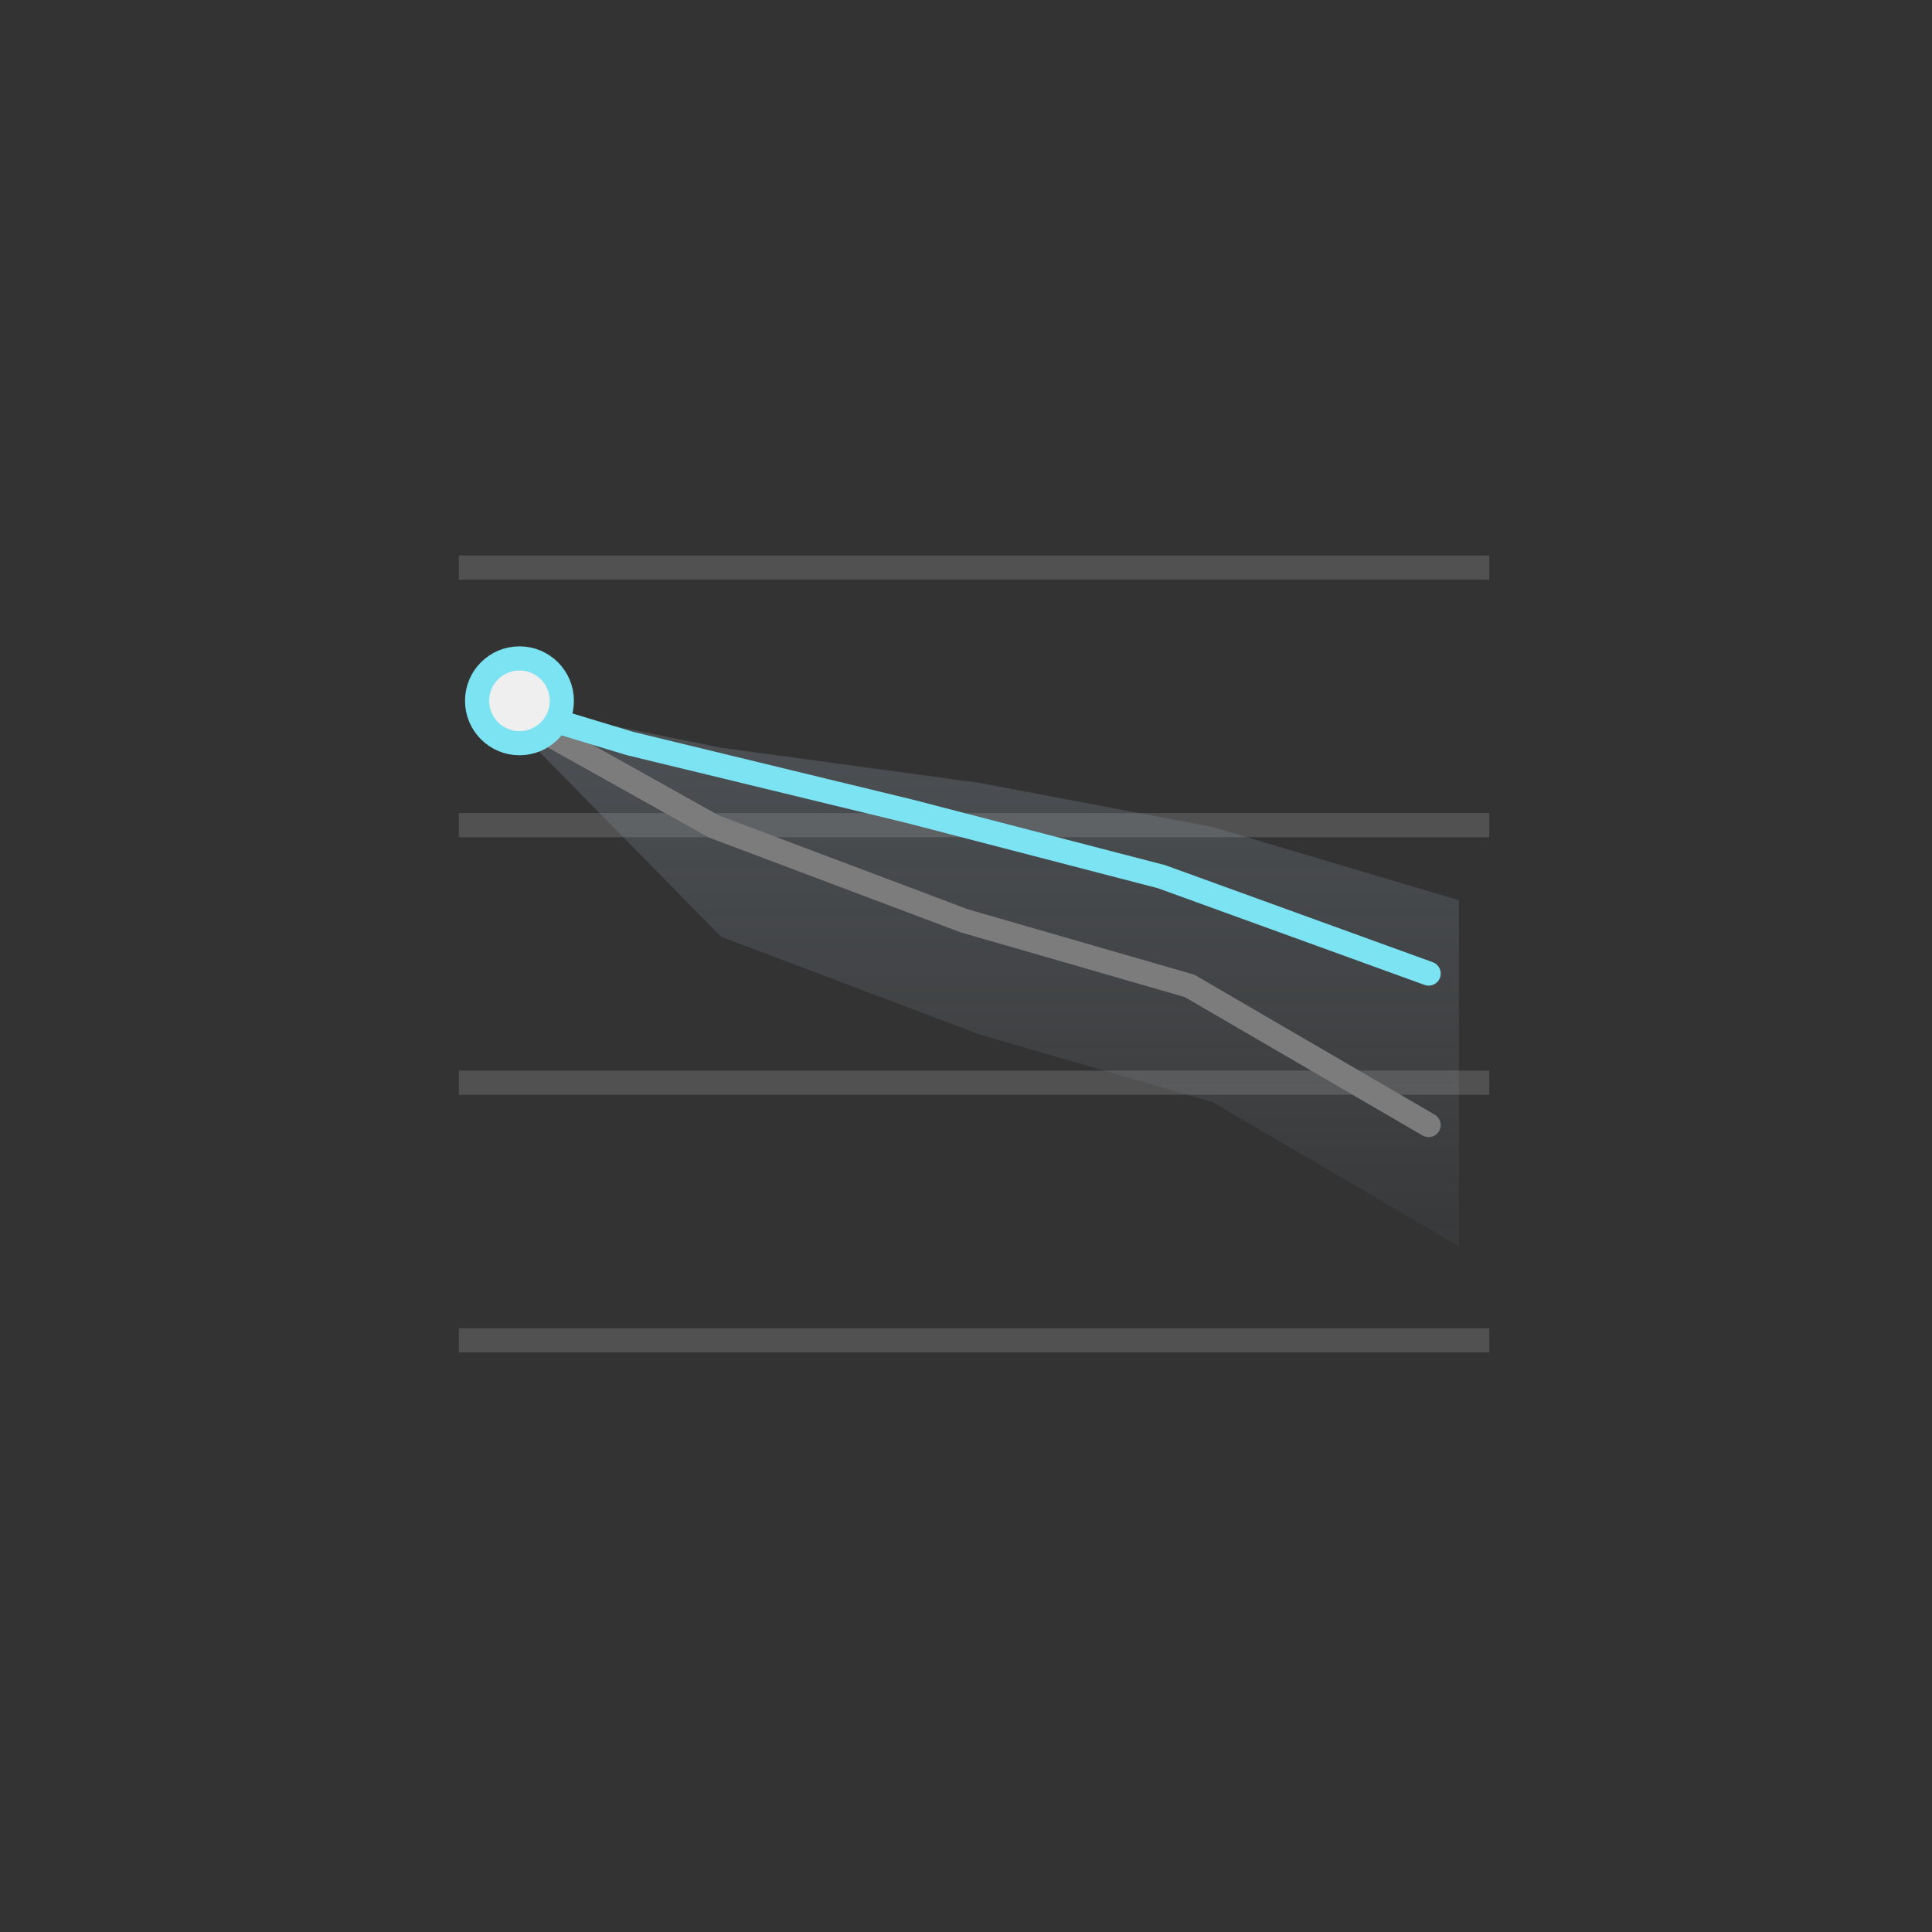 <svg width="80" height="80" viewBox="0 0 80 80" fill="none" xmlns="http://www.w3.org/2000/svg">
<rect x="0" y="0" width="80" height="80" fill="#333333" stroke="none"/>
<line opacity="0.2" x1="19" y1="23.5" x2="61.667" y2="23.5" stroke="#C8C8C8"/>
<line opacity="0.2" x1="19" y1="34.167" x2="61.667" y2="34.167" stroke="#C8C8C8"/>
<line opacity="0.2" x1="19" y1="44.833" x2="61.667" y2="44.833" stroke="#C8C8C8"/>
<line opacity="0.2" x1="19" y1="55.5" x2="61.667" y2="55.5" stroke="#C8C8C8"/>
<path opacity="0.3" d="M29.861 38.788L20.255 29.019L29.861 30.962L40.561 32.419L50.194 34.241L60.412 37.277V51.607L50.194 45.631L40.561 42.836L29.861 38.788Z" fill="url(#paint0_linear_469_5056)"/>
<path d="M20.255 29.019L29.561 34.224L39.926 38.128L49.258 40.824L59.157 46.587" stroke="#7C7C7C" stroke-linecap="round"/>
<path d="M20.255 29.019L26.082 30.786L37.666 33.594L48.094 36.301L59.157 40.313" stroke="#7CE3F3" stroke-linecap="round"/>
<circle cx="21.51" cy="29.019" r="1.755" fill="#EFEFEF" stroke="#7CE3F3"/>
<defs>
<linearGradient id="paint0_linear_469_5056" x1="40.333" y1="29.019" x2="40.333" y2="51.607" gradientUnits="userSpaceOnUse">
<stop stop-color="#8996A3"/>
<stop offset="1" stop-color="#8996A3" stop-opacity="0.2"/>
</linearGradient>
</defs>
</svg>
